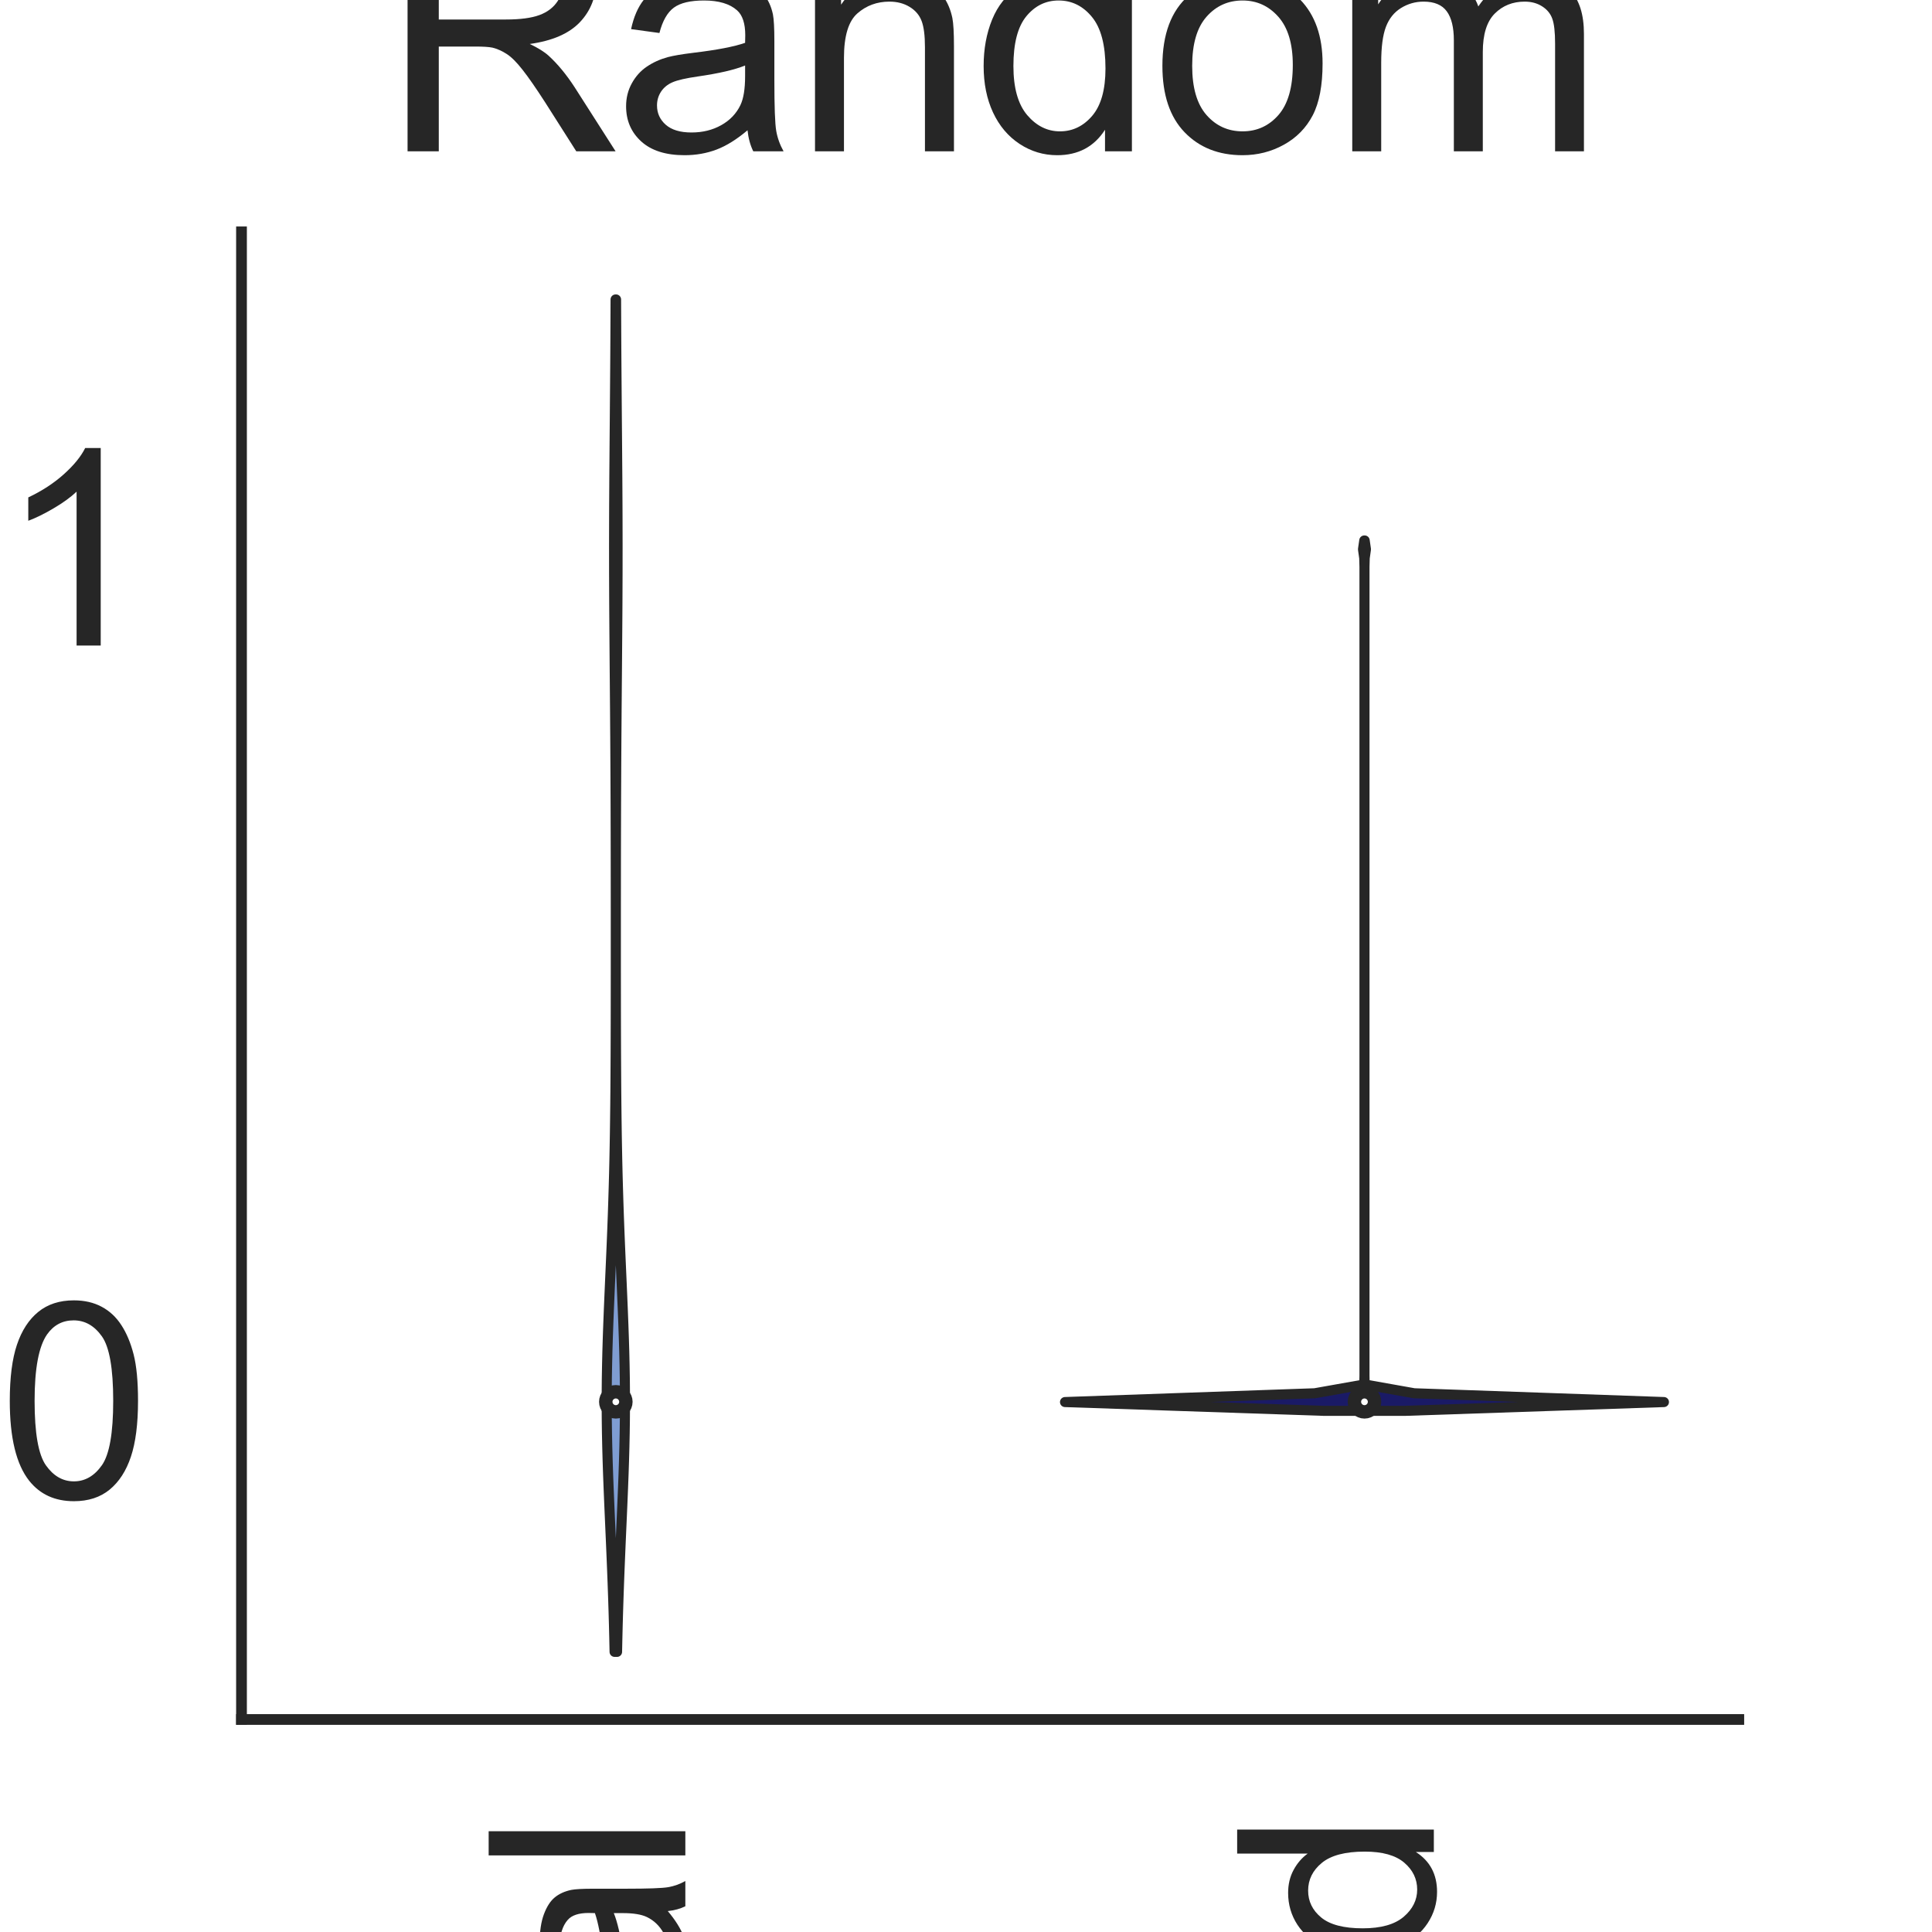 <?xml version="1.0" encoding="utf-8" standalone="no"?>
<!DOCTYPE svg PUBLIC "-//W3C//DTD SVG 1.1//EN"
  "http://www.w3.org/Graphics/SVG/1.1/DTD/svg11.dtd">
<svg height="144pt" version="1.1" viewBox="0 0 144 144" width="144pt" xmlns="http://www.w3.org/2000/svg" xmlns:xlink="http://www.w3.org/1999/xlink">
 <defs>
  <style type="text/css">*{stroke-linecap:butt;stroke-linejoin:round;}</style>
 </defs>
 <g id="figure_1">
  <g id="patch_1">
   <path d="M 0 144 
L 144 144 
L 144 0 
L 0 0 
z
" style="fill:#ffffff;"/>
  </g>
  <g id="axes_1">
   <g id="patch_2">
    <path d="M 18 128.16 
L 129.6 128.16 
L 129.6 17.28 
L 18 17.28 
z
" style="fill:#ffffff;"/>
   </g>
   <g id="matplotlib.axis_1">
    <g id="xtick_1">
     <g id="text_1">
      <!-- Original -->
      <g style="fill:#262626;" transform="translate(51.081 204.072)rotate(-90)scale(0.2 -0.2)">
       <defs>
        <path d="M 309 2231 
Q 309 3372 921 4017 
Q 1534 4663 2503 4663 
Q 3138 4663 3647 4359 
Q 4156 4056 4423 3514 
Q 4691 2972 4691 2284 
Q 4691 1588 4409 1038 
Q 4128 488 3612 205 
Q 3097 -78 2500 -78 
Q 1853 -78 1343 234 
Q 834 547 571 1087 
Q 309 1628 309 2231 
z
M 934 2222 
Q 934 1394 1379 917 
Q 1825 441 2497 441 
Q 3181 441 3623 922 
Q 4066 1403 4066 2288 
Q 4066 2847 3877 3264 
Q 3688 3681 3323 3911 
Q 2959 4141 2506 4141 
Q 1863 4141 1398 3698 
Q 934 3256 934 2222 
z
" id="ArialMT-4f" transform="scale(0.016)"/>
        <path d="M 416 0 
L 416 3319 
L 922 3319 
L 922 2816 
Q 1116 3169 1280 3281 
Q 1444 3394 1641 3394 
Q 1925 3394 2219 3213 
L 2025 2691 
Q 1819 2813 1613 2813 
Q 1428 2813 1281 2702 
Q 1134 2591 1072 2394 
Q 978 2094 978 1738 
L 978 0 
L 416 0 
z
" id="ArialMT-72" transform="scale(0.016)"/>
        <path d="M 425 3934 
L 425 4581 
L 988 4581 
L 988 3934 
L 425 3934 
z
M 425 0 
L 425 3319 
L 988 3319 
L 988 0 
L 425 0 
z
" id="ArialMT-69" transform="scale(0.016)"/>
        <path d="M 319 -275 
L 866 -356 
Q 900 -609 1056 -725 
Q 1266 -881 1628 -881 
Q 2019 -881 2231 -725 
Q 2444 -569 2519 -288 
Q 2563 -116 2559 434 
Q 2191 0 1641 0 
Q 956 0 581 494 
Q 206 988 206 1678 
Q 206 2153 378 2554 
Q 550 2956 876 3175 
Q 1203 3394 1644 3394 
Q 2231 3394 2613 2919 
L 2613 3319 
L 3131 3319 
L 3131 450 
Q 3131 -325 2973 -648 
Q 2816 -972 2473 -1159 
Q 2131 -1347 1631 -1347 
Q 1038 -1347 672 -1080 
Q 306 -813 319 -275 
z
M 784 1719 
Q 784 1066 1043 766 
Q 1303 466 1694 466 
Q 2081 466 2343 764 
Q 2606 1063 2606 1700 
Q 2606 2309 2336 2618 
Q 2066 2928 1684 2928 
Q 1309 2928 1046 2623 
Q 784 2319 784 1719 
z
" id="ArialMT-67" transform="scale(0.016)"/>
        <path d="M 422 0 
L 422 3319 
L 928 3319 
L 928 2847 
Q 1294 3394 1984 3394 
Q 2284 3394 2536 3286 
Q 2788 3178 2913 3003 
Q 3038 2828 3088 2588 
Q 3119 2431 3119 2041 
L 3119 0 
L 2556 0 
L 2556 2019 
Q 2556 2363 2490 2533 
Q 2425 2703 2258 2804 
Q 2091 2906 1866 2906 
Q 1506 2906 1245 2678 
Q 984 2450 984 1813 
L 984 0 
L 422 0 
z
" id="ArialMT-6e" transform="scale(0.016)"/>
        <path d="M 2588 409 
Q 2275 144 1986 34 
Q 1697 -75 1366 -75 
Q 819 -75 525 192 
Q 231 459 231 875 
Q 231 1119 342 1320 
Q 453 1522 633 1644 
Q 813 1766 1038 1828 
Q 1203 1872 1538 1913 
Q 2219 1994 2541 2106 
Q 2544 2222 2544 2253 
Q 2544 2597 2384 2738 
Q 2169 2928 1744 2928 
Q 1347 2928 1158 2789 
Q 969 2650 878 2297 
L 328 2372 
Q 403 2725 575 2942 
Q 747 3159 1072 3276 
Q 1397 3394 1825 3394 
Q 2250 3394 2515 3294 
Q 2781 3194 2906 3042 
Q 3031 2891 3081 2659 
Q 3109 2516 3109 2141 
L 3109 1391 
Q 3109 606 3145 398 
Q 3181 191 3288 0 
L 2700 0 
Q 2613 175 2588 409 
z
M 2541 1666 
Q 2234 1541 1622 1453 
Q 1275 1403 1131 1340 
Q 988 1278 909 1158 
Q 831 1038 831 891 
Q 831 666 1001 516 
Q 1172 366 1500 366 
Q 1825 366 2078 508 
Q 2331 650 2450 897 
Q 2541 1088 2541 1459 
L 2541 1666 
z
" id="ArialMT-61" transform="scale(0.016)"/>
        <path d="M 409 0 
L 409 4581 
L 972 4581 
L 972 0 
L 409 0 
z
" id="ArialMT-6c" transform="scale(0.016)"/>
       </defs>
       <use xlink:href="#ArialMT-4f"/>
       <use x="77.783" xlink:href="#ArialMT-72"/>
       <use x="111.084" xlink:href="#ArialMT-69"/>
       <use x="133.301" xlink:href="#ArialMT-67"/>
       <use x="188.916" xlink:href="#ArialMT-69"/>
       <use x="211.133" xlink:href="#ArialMT-6e"/>
       <use x="266.748" xlink:href="#ArialMT-61"/>
       <use x="322.363" xlink:href="#ArialMT-6c"/>
      </g>
     </g>
    </g>
    <g id="xtick_2">
     <g id="text_2">
      <!-- Mutated -->
      <g style="fill:#262626;" transform="translate(106.87 207.419)rotate(-90)scale(0.2 -0.2)">
       <defs>
        <path d="M 475 0 
L 475 4581 
L 1388 4581 
L 2472 1338 
Q 2622 884 2691 659 
Q 2769 909 2934 1394 
L 4031 4581 
L 4847 4581 
L 4847 0 
L 4263 0 
L 4263 3834 
L 2931 0 
L 2384 0 
L 1059 3900 
L 1059 0 
L 475 0 
z
" id="ArialMT-4d" transform="scale(0.016)"/>
        <path d="M 2597 0 
L 2597 488 
Q 2209 -75 1544 -75 
Q 1250 -75 995 37 
Q 741 150 617 320 
Q 494 491 444 738 
Q 409 903 409 1263 
L 409 3319 
L 972 3319 
L 972 1478 
Q 972 1038 1006 884 
Q 1059 663 1231 536 
Q 1403 409 1656 409 
Q 1909 409 2131 539 
Q 2353 669 2445 892 
Q 2538 1116 2538 1541 
L 2538 3319 
L 3100 3319 
L 3100 0 
L 2597 0 
z
" id="ArialMT-75" transform="scale(0.016)"/>
        <path d="M 1650 503 
L 1731 6 
Q 1494 -44 1306 -44 
Q 1000 -44 831 53 
Q 663 150 594 308 
Q 525 466 525 972 
L 525 2881 
L 113 2881 
L 113 3319 
L 525 3319 
L 525 4141 
L 1084 4478 
L 1084 3319 
L 1650 3319 
L 1650 2881 
L 1084 2881 
L 1084 941 
Q 1084 700 1114 631 
Q 1144 563 1211 522 
Q 1278 481 1403 481 
Q 1497 481 1650 503 
z
" id="ArialMT-74" transform="scale(0.016)"/>
        <path d="M 2694 1069 
L 3275 997 
Q 3138 488 2766 206 
Q 2394 -75 1816 -75 
Q 1088 -75 661 373 
Q 234 822 234 1631 
Q 234 2469 665 2931 
Q 1097 3394 1784 3394 
Q 2450 3394 2872 2941 
Q 3294 2488 3294 1666 
Q 3294 1616 3291 1516 
L 816 1516 
Q 847 969 1125 678 
Q 1403 388 1819 388 
Q 2128 388 2347 550 
Q 2566 713 2694 1069 
z
M 847 1978 
L 2700 1978 
Q 2663 2397 2488 2606 
Q 2219 2931 1791 2931 
Q 1403 2931 1139 2672 
Q 875 2413 847 1978 
z
" id="ArialMT-65" transform="scale(0.016)"/>
        <path d="M 2575 0 
L 2575 419 
Q 2259 -75 1647 -75 
Q 1250 -75 917 144 
Q 584 363 401 755 
Q 219 1147 219 1656 
Q 219 2153 384 2558 
Q 550 2963 881 3178 
Q 1213 3394 1622 3394 
Q 1922 3394 2156 3267 
Q 2391 3141 2538 2938 
L 2538 4581 
L 3097 4581 
L 3097 0 
L 2575 0 
z
M 797 1656 
Q 797 1019 1065 703 
Q 1334 388 1700 388 
Q 2069 388 2326 689 
Q 2584 991 2584 1609 
Q 2584 2291 2321 2609 
Q 2059 2928 1675 2928 
Q 1300 2928 1048 2622 
Q 797 2316 797 1656 
z
" id="ArialMT-64" transform="scale(0.016)"/>
       </defs>
       <use xlink:href="#ArialMT-4d"/>
       <use x="83.301" xlink:href="#ArialMT-75"/>
       <use x="138.916" xlink:href="#ArialMT-74"/>
       <use x="166.699" xlink:href="#ArialMT-61"/>
       <use x="222.314" xlink:href="#ArialMT-74"/>
       <use x="250.098" xlink:href="#ArialMT-65"/>
       <use x="305.713" xlink:href="#ArialMT-64"/>
      </g>
     </g>
    </g>
    <g id="text_3">
     <!-- Method -->
     <g style="fill:#262626;" transform="translate(40.448 225.735)scale(0.2 -0.2)">
      <defs>
       <path d="M 422 0 
L 422 4581 
L 984 4581 
L 984 2938 
Q 1378 3394 1978 3394 
Q 2347 3394 2619 3248 
Q 2891 3103 3008 2847 
Q 3125 2591 3125 2103 
L 3125 0 
L 2563 0 
L 2563 2103 
Q 2563 2525 2380 2717 
Q 2197 2909 1863 2909 
Q 1613 2909 1392 2779 
Q 1172 2650 1078 2428 
Q 984 2206 984 1816 
L 984 0 
L 422 0 
z
" id="ArialMT-68" transform="scale(0.016)"/>
       <path d="M 213 1659 
Q 213 2581 725 3025 
Q 1153 3394 1769 3394 
Q 2453 3394 2887 2945 
Q 3322 2497 3322 1706 
Q 3322 1066 3130 698 
Q 2938 331 2570 128 
Q 2203 -75 1769 -75 
Q 1072 -75 642 372 
Q 213 819 213 1659 
z
M 791 1659 
Q 791 1022 1069 705 
Q 1347 388 1769 388 
Q 2188 388 2466 706 
Q 2744 1025 2744 1678 
Q 2744 2294 2464 2611 
Q 2184 2928 1769 2928 
Q 1347 2928 1069 2612 
Q 791 2297 791 1659 
z
" id="ArialMT-6f" transform="scale(0.016)"/>
      </defs>
      <use xlink:href="#ArialMT-4d"/>
      <use x="83.301" xlink:href="#ArialMT-65"/>
      <use x="138.916" xlink:href="#ArialMT-74"/>
      <use x="166.699" xlink:href="#ArialMT-68"/>
      <use x="222.314" xlink:href="#ArialMT-6f"/>
      <use x="277.93" xlink:href="#ArialMT-64"/>
     </g>
    </g>
   </g>
   <g id="matplotlib.axis_2">
    <g id="ytick_1">
     <g id="text_4">
      <!-- 0 -->
      <g style="fill:#262626;" transform="translate(-0.122 111.641)scale(0.2 -0.2)">
       <defs>
        <path d="M 266 2259 
Q 266 3072 433 3567 
Q 600 4063 929 4331 
Q 1259 4600 1759 4600 
Q 2128 4600 2406 4451 
Q 2684 4303 2865 4023 
Q 3047 3744 3150 3342 
Q 3253 2941 3253 2259 
Q 3253 1453 3087 958 
Q 2922 463 2592 192 
Q 2263 -78 1759 -78 
Q 1097 -78 719 397 
Q 266 969 266 2259 
z
M 844 2259 
Q 844 1131 1108 757 
Q 1372 384 1759 384 
Q 2147 384 2411 759 
Q 2675 1134 2675 2259 
Q 2675 3391 2411 3762 
Q 2147 4134 1753 4134 
Q 1366 4134 1134 3806 
Q 844 3388 844 2259 
z
" id="ArialMT-30" transform="scale(0.016)"/>
       </defs>
       <use xlink:href="#ArialMT-30"/>
      </g>
     </g>
    </g>
    <g id="ytick_2">
     <g id="text_5">
      <!-- 1 -->
      <g style="fill:#262626;" transform="translate(-0.122 48.114)scale(0.2 -0.2)">
       <defs>
        <path d="M 2384 0 
L 1822 0 
L 1822 3584 
Q 1619 3391 1289 3197 
Q 959 3003 697 2906 
L 697 3450 
Q 1169 3672 1522 3987 
Q 1875 4303 2022 4600 
L 2384 4600 
L 2384 0 
z
" id="ArialMT-31" transform="scale(0.016)"/>
       </defs>
       <use xlink:href="#ArialMT-31"/>
      </g>
     </g>
    </g>
    <g id="text_6">
     <!-- Predictions -->
     <g style="fill:#262626;" transform="translate(-8.097 122.186)rotate(-90)scale(0.2 -0.2)">
      <defs>
       <path d="M 494 0 
L 494 4581 
L 2222 4581 
Q 2678 4581 2919 4538 
Q 3256 4481 3484 4323 
Q 3713 4166 3852 3881 
Q 3991 3597 3991 3256 
Q 3991 2672 3619 2267 
Q 3247 1863 2275 1863 
L 1100 1863 
L 1100 0 
L 494 0 
z
M 1100 2403 
L 2284 2403 
Q 2872 2403 3119 2622 
Q 3366 2841 3366 3238 
Q 3366 3525 3220 3729 
Q 3075 3934 2838 4000 
Q 2684 4041 2272 4041 
L 1100 4041 
L 1100 2403 
z
" id="ArialMT-50" transform="scale(0.016)"/>
       <path d="M 2588 1216 
L 3141 1144 
Q 3050 572 2676 248 
Q 2303 -75 1759 -75 
Q 1078 -75 664 370 
Q 250 816 250 1647 
Q 250 2184 428 2587 
Q 606 2991 970 3192 
Q 1334 3394 1763 3394 
Q 2303 3394 2647 3120 
Q 2991 2847 3088 2344 
L 2541 2259 
Q 2463 2594 2264 2762 
Q 2066 2931 1784 2931 
Q 1359 2931 1093 2626 
Q 828 2322 828 1663 
Q 828 994 1084 691 
Q 1341 388 1753 388 
Q 2084 388 2306 591 
Q 2528 794 2588 1216 
z
" id="ArialMT-63" transform="scale(0.016)"/>
       <path d="M 197 991 
L 753 1078 
Q 800 744 1014 566 
Q 1228 388 1613 388 
Q 2000 388 2187 545 
Q 2375 703 2375 916 
Q 2375 1106 2209 1216 
Q 2094 1291 1634 1406 
Q 1016 1563 777 1677 
Q 538 1791 414 1992 
Q 291 2194 291 2438 
Q 291 2659 392 2848 
Q 494 3038 669 3163 
Q 800 3259 1026 3326 
Q 1253 3394 1513 3394 
Q 1903 3394 2198 3281 
Q 2494 3169 2634 2976 
Q 2775 2784 2828 2463 
L 2278 2388 
Q 2241 2644 2061 2787 
Q 1881 2931 1553 2931 
Q 1166 2931 1000 2803 
Q 834 2675 834 2503 
Q 834 2394 903 2306 
Q 972 2216 1119 2156 
Q 1203 2125 1616 2013 
Q 2213 1853 2448 1751 
Q 2684 1650 2818 1456 
Q 2953 1263 2953 975 
Q 2953 694 2789 445 
Q 2625 197 2315 61 
Q 2006 -75 1616 -75 
Q 969 -75 630 194 
Q 291 463 197 991 
z
" id="ArialMT-73" transform="scale(0.016)"/>
      </defs>
      <use xlink:href="#ArialMT-50"/>
      <use x="66.699" xlink:href="#ArialMT-72"/>
      <use x="100" xlink:href="#ArialMT-65"/>
      <use x="155.615" xlink:href="#ArialMT-64"/>
      <use x="211.23" xlink:href="#ArialMT-69"/>
      <use x="233.447" xlink:href="#ArialMT-63"/>
      <use x="283.447" xlink:href="#ArialMT-74"/>
      <use x="311.23" xlink:href="#ArialMT-69"/>
      <use x="333.447" xlink:href="#ArialMT-6f"/>
      <use x="389.062" xlink:href="#ArialMT-6e"/>
      <use x="444.678" xlink:href="#ArialMT-73"/>
     </g>
    </g>
   </g>
   <g id="PolyCollection_1">
    <defs>
     <path d="M 45.992 -20.88 
L 45.808 -20.88 
L 45.786 -21.898 
L 45.761 -22.916 
L 45.732 -23.935 
L 45.699 -24.953 
L 45.663 -25.971 
L 45.624 -26.989 
L 45.582 -28.007 
L 45.539 -29.025 
L 45.494 -30.044 
L 45.449 -31.062 
L 45.405 -32.08 
L 45.363 -33.098 
L 45.324 -34.116 
L 45.29 -35.135 
L 45.262 -36.153 
L 45.24 -37.171 
L 45.226 -38.189 
L 45.219 -39.207 
L 45.221 -40.225 
L 45.23 -41.244 
L 45.248 -42.262 
L 45.272 -43.28 
L 45.303 -44.298 
L 45.339 -45.316 
L 45.379 -46.335 
L 45.422 -47.353 
L 45.466 -48.371 
L 45.511 -49.389 
L 45.556 -50.407 
L 45.599 -51.425 
L 45.64 -52.444 
L 45.678 -53.462 
L 45.712 -54.48 
L 45.743 -55.498 
L 45.771 -56.516 
L 45.795 -57.535 
L 45.815 -58.553 
L 45.833 -59.571 
L 45.847 -60.589 
L 45.859 -61.607 
L 45.869 -62.625 
L 45.876 -63.644 
L 45.882 -64.662 
L 45.887 -65.68 
L 45.89 -66.698 
L 45.893 -67.716 
L 45.895 -68.735 
L 45.896 -69.753 
L 45.897 -70.771 
L 45.898 -71.789 
L 45.898 -72.807 
L 45.898 -73.825 
L 45.898 -74.844 
L 45.898 -75.862 
L 45.897 -76.88 
L 45.896 -77.898 
L 45.895 -78.916 
L 45.894 -79.935 
L 45.892 -80.953 
L 45.89 -81.971 
L 45.887 -82.989 
L 45.884 -84.007 
L 45.88 -85.025 
L 45.875 -86.044 
L 45.87 -87.062 
L 45.864 -88.08 
L 45.858 -89.098 
L 45.85 -90.116 
L 45.843 -91.135 
L 45.834 -92.153 
L 45.826 -93.171 
L 45.817 -94.189 
L 45.809 -95.207 
L 45.801 -96.225 
L 45.793 -97.244 
L 45.786 -98.262 
L 45.78 -99.28 
L 45.776 -100.298 
L 45.772 -101.316 
L 45.771 -102.335 
L 45.77 -103.353 
L 45.772 -104.371 
L 45.774 -105.389 
L 45.778 -106.407 
L 45.784 -107.425 
L 45.79 -108.444 
L 45.798 -109.462 
L 45.806 -110.48 
L 45.814 -111.498 
L 45.823 -112.516 
L 45.831 -113.535 
L 45.839 -114.553 
L 45.847 -115.571 
L 45.855 -116.589 
L 45.862 -117.607 
L 45.868 -118.625 
L 45.873 -119.644 
L 45.878 -120.662 
L 45.882 -121.68 
L 45.918 -121.68 
L 45.918 -121.68 
L 45.922 -120.662 
L 45.927 -119.644 
L 45.932 -118.625 
L 45.938 -117.607 
L 45.945 -116.589 
L 45.953 -115.571 
L 45.961 -114.553 
L 45.969 -113.535 
L 45.977 -112.516 
L 45.986 -111.498 
L 45.994 -110.48 
L 46.002 -109.462 
L 46.01 -108.444 
L 46.016 -107.425 
L 46.022 -106.407 
L 46.026 -105.389 
L 46.028 -104.371 
L 46.03 -103.353 
L 46.029 -102.335 
L 46.028 -101.316 
L 46.024 -100.298 
L 46.02 -99.28 
L 46.014 -98.262 
L 46.007 -97.244 
L 45.999 -96.225 
L 45.991 -95.207 
L 45.983 -94.189 
L 45.974 -93.171 
L 45.966 -92.153 
L 45.957 -91.135 
L 45.95 -90.116 
L 45.942 -89.098 
L 45.936 -88.08 
L 45.93 -87.062 
L 45.925 -86.044 
L 45.92 -85.025 
L 45.916 -84.007 
L 45.913 -82.989 
L 45.91 -81.971 
L 45.908 -80.953 
L 45.906 -79.935 
L 45.905 -78.916 
L 45.904 -77.898 
L 45.903 -76.88 
L 45.902 -75.862 
L 45.902 -74.844 
L 45.902 -73.825 
L 45.902 -72.807 
L 45.902 -71.789 
L 45.903 -70.771 
L 45.904 -69.753 
L 45.905 -68.735 
L 45.907 -67.716 
L 45.91 -66.698 
L 45.913 -65.68 
L 45.918 -64.662 
L 45.924 -63.644 
L 45.931 -62.625 
L 45.941 -61.607 
L 45.953 -60.589 
L 45.967 -59.571 
L 45.985 -58.553 
L 46.005 -57.535 
L 46.029 -56.516 
L 46.057 -55.498 
L 46.088 -54.48 
L 46.122 -53.462 
L 46.16 -52.444 
L 46.201 -51.425 
L 46.244 -50.407 
L 46.289 -49.389 
L 46.334 -48.371 
L 46.378 -47.353 
L 46.421 -46.335 
L 46.461 -45.316 
L 46.497 -44.298 
L 46.528 -43.28 
L 46.552 -42.262 
L 46.57 -41.244 
L 46.579 -40.225 
L 46.581 -39.207 
L 46.574 -38.189 
L 46.56 -37.171 
L 46.538 -36.153 
L 46.51 -35.135 
L 46.476 -34.116 
L 46.437 -33.098 
L 46.395 -32.08 
L 46.351 -31.062 
L 46.306 -30.044 
L 46.261 -29.025 
L 46.218 -28.007 
L 46.176 -26.989 
L 46.137 -25.971 
L 46.101 -24.953 
L 46.068 -23.935 
L 46.039 -22.916 
L 46.014 -21.898 
L 45.992 -20.88 
z
" id="md36c057678" style="stroke:#262626;stroke-width:0.75;"/>
    </defs>
    <g clip-path="url(#p671ea3a77b)">
     <use style="fill:#7f9dd2;stroke:#262626;stroke-width:0.75;" x="0" xlink:href="#md36c057678" y="144"/>
    </g>
   </g>
   <g id="PolyCollection_2">
    <defs>
     <path d="M 104.725 -38.844 
L 98.675 -38.844 
L 79.38 -39.499 
L 97.992 -40.154 
L 101.686 -40.81 
L 101.7 -41.465 
L 101.7 -42.12 
L 101.7 -42.775 
L 101.7 -43.431 
L 101.7 -44.086 
L 101.7 -44.741 
L 101.7 -45.397 
L 101.7 -46.052 
L 101.7 -46.707 
L 101.7 -47.362 
L 101.7 -48.018 
L 101.7 -48.673 
L 101.7 -49.328 
L 101.7 -49.984 
L 101.7 -50.639 
L 101.7 -51.294 
L 101.7 -51.949 
L 101.7 -52.605 
L 101.7 -53.26 
L 101.7 -53.915 
L 101.7 -54.57 
L 101.7 -55.226 
L 101.7 -55.881 
L 101.7 -56.536 
L 101.7 -57.192 
L 101.7 -57.847 
L 101.7 -58.502 
L 101.7 -59.157 
L 101.7 -59.813 
L 101.7 -60.468 
L 101.7 -61.123 
L 101.7 -61.778 
L 101.7 -62.434 
L 101.7 -63.089 
L 101.7 -63.744 
L 101.7 -64.4 
L 101.7 -65.055 
L 101.7 -65.71 
L 101.7 -66.365 
L 101.7 -67.021 
L 101.7 -67.676 
L 101.7 -68.331 
L 101.7 -68.987 
L 101.7 -69.642 
L 101.7 -70.297 
L 101.7 -70.952 
L 101.7 -71.608 
L 101.7 -72.263 
L 101.7 -72.918 
L 101.7 -73.573 
L 101.7 -74.229 
L 101.7 -74.884 
L 101.7 -75.539 
L 101.7 -76.195 
L 101.7 -76.85 
L 101.7 -77.505 
L 101.7 -78.16 
L 101.7 -78.816 
L 101.7 -79.471 
L 101.7 -80.126 
L 101.7 -80.782 
L 101.7 -81.437 
L 101.7 -82.092 
L 101.7 -82.747 
L 101.7 -83.403 
L 101.7 -84.058 
L 101.7 -84.713 
L 101.7 -85.368 
L 101.7 -86.024 
L 101.7 -86.679 
L 101.7 -87.334 
L 101.7 -87.99 
L 101.7 -88.645 
L 101.7 -89.3 
L 101.7 -89.955 
L 101.7 -90.611 
L 101.7 -91.266 
L 101.7 -91.921 
L 101.7 -92.576 
L 101.7 -93.232 
L 101.7 -93.887 
L 101.7 -94.542 
L 101.7 -95.198 
L 101.7 -95.853 
L 101.7 -96.508 
L 101.7 -97.163 
L 101.7 -97.819 
L 101.7 -98.474 
L 101.7 -99.129 
L 101.7 -99.785 
L 101.7 -100.44 
L 101.7 -101.095 
L 101.7 -101.75 
L 101.682 -102.406 
L 101.59 -103.061 
L 101.685 -103.716 
L 101.715 -103.716 
L 101.715 -103.716 
L 101.81 -103.061 
L 101.718 -102.406 
L 101.7 -101.75 
L 101.7 -101.095 
L 101.7 -100.44 
L 101.7 -99.785 
L 101.7 -99.129 
L 101.7 -98.474 
L 101.7 -97.819 
L 101.7 -97.163 
L 101.7 -96.508 
L 101.7 -95.853 
L 101.7 -95.198 
L 101.7 -94.542 
L 101.7 -93.887 
L 101.7 -93.232 
L 101.7 -92.576 
L 101.7 -91.921 
L 101.7 -91.266 
L 101.7 -90.611 
L 101.7 -89.955 
L 101.7 -89.3 
L 101.7 -88.645 
L 101.7 -87.99 
L 101.7 -87.334 
L 101.7 -86.679 
L 101.7 -86.024 
L 101.7 -85.368 
L 101.7 -84.713 
L 101.7 -84.058 
L 101.7 -83.403 
L 101.7 -82.747 
L 101.7 -82.092 
L 101.7 -81.437 
L 101.7 -80.782 
L 101.7 -80.126 
L 101.7 -79.471 
L 101.7 -78.816 
L 101.7 -78.16 
L 101.7 -77.505 
L 101.7 -76.85 
L 101.7 -76.195 
L 101.7 -75.539 
L 101.7 -74.884 
L 101.7 -74.229 
L 101.7 -73.573 
L 101.7 -72.918 
L 101.7 -72.263 
L 101.7 -71.608 
L 101.7 -70.952 
L 101.7 -70.297 
L 101.7 -69.642 
L 101.7 -68.987 
L 101.7 -68.331 
L 101.7 -67.676 
L 101.7 -67.021 
L 101.7 -66.365 
L 101.7 -65.71 
L 101.7 -65.055 
L 101.7 -64.4 
L 101.7 -63.744 
L 101.7 -63.089 
L 101.7 -62.434 
L 101.7 -61.778 
L 101.7 -61.123 
L 101.7 -60.468 
L 101.7 -59.813 
L 101.7 -59.157 
L 101.7 -58.502 
L 101.7 -57.847 
L 101.7 -57.192 
L 101.7 -56.536 
L 101.7 -55.881 
L 101.7 -55.226 
L 101.7 -54.57 
L 101.7 -53.915 
L 101.7 -53.26 
L 101.7 -52.605 
L 101.7 -51.949 
L 101.7 -51.294 
L 101.7 -50.639 
L 101.7 -49.984 
L 101.7 -49.328 
L 101.7 -48.673 
L 101.7 -48.018 
L 101.7 -47.362 
L 101.7 -46.707 
L 101.7 -46.052 
L 101.7 -45.397 
L 101.7 -44.741 
L 101.7 -44.086 
L 101.7 -43.431 
L 101.7 -42.775 
L 101.7 -42.12 
L 101.7 -41.465 
L 101.714 -40.81 
L 105.408 -40.154 
L 124.02 -39.499 
L 104.725 -38.844 
z
" id="mdea55895de" style="stroke:#262626;stroke-width:0.75;"/>
    </defs>
    <g clip-path="url(#p671ea3a77b)">
     <use style="fill:#1a1a66;stroke:#262626;stroke-width:0.75;" x="0" xlink:href="#mdea55895de" y="144"/>
    </g>
   </g>
   <g id="line2d_1">
    <path clip-path="url(#p671ea3a77b)" d="M 45.9 104.483 
L 45.9 104.483 
" style="fill:none;stroke:#262626;stroke-linecap:round;stroke-width:0.75;"/>
   </g>
   <g id="line2d_2">
    <path clip-path="url(#p671ea3a77b)" d="M 45.9 104.483 
L 45.9 104.483 
" style="fill:none;stroke:#262626;stroke-linecap:round;stroke-width:2.25;"/>
   </g>
   <g id="line2d_3">
    <path clip-path="url(#p671ea3a77b)" d="M 101.7 104.483 
L 101.7 104.483 
" style="fill:none;stroke:#262626;stroke-linecap:round;stroke-width:0.75;"/>
   </g>
   <g id="line2d_4">
    <path clip-path="url(#p671ea3a77b)" d="M 101.7 104.483 
L 101.7 104.483 
" style="fill:none;stroke:#262626;stroke-linecap:round;stroke-width:2.25;"/>
   </g>
   <g id="patch_3">
    <path d="M 18 128.16 
L 18 17.28 
" style="fill:none;stroke:#262626;stroke-linecap:square;stroke-linejoin:miter;stroke-width:0.8;"/>
   </g>
   <g id="patch_4">
    <path d="M 18 128.16 
L 129.6 128.16 
" style="fill:none;stroke:#262626;stroke-linecap:square;stroke-linejoin:miter;stroke-width:0.8;"/>
   </g>
   <g id="PathCollection_1">
    <defs>
     <path d="M 0 0.75 
C 0.199 0.75 0.39 0.671 0.53 0.53 
C 0.671 0.39 0.75 0.199 0.75 0 
C 0.75 -0.199 0.671 -0.39 0.53 -0.53 
C 0.39 -0.671 0.199 -0.75 0 -0.75 
C -0.199 -0.75 -0.39 -0.671 -0.53 -0.53 
C -0.671 -0.39 -0.75 -0.199 -0.75 0 
C -0.75 0.199 -0.671 0.39 -0.53 0.53 
C -0.39 0.671 -0.199 0.75 0 0.75 
z
" id="m0da7768fa7" style="stroke:#262626;"/>
    </defs>
    <g clip-path="url(#p671ea3a77b)">
     <use style="fill:#ffffff;stroke:#262626;" x="45.9" xlink:href="#m0da7768fa7" y="104.483"/>
    </g>
   </g>
   <g id="PathCollection_2">
    <g clip-path="url(#p671ea3a77b)">
     <use style="fill:#ffffff;stroke:#262626;" x="101.7" xlink:href="#m0da7768fa7" y="104.483"/>
    </g>
   </g>
   <g id="text_7">
    <!-- Random -->
    <g style="fill:#262626;" transform="translate(28.446 11.28)scale(0.24 -0.24)">
     <defs>
      <path d="M 503 0 
L 503 4581 
L 2534 4581 
Q 3147 4581 3465 4457 
Q 3784 4334 3975 4021 
Q 4166 3709 4166 3331 
Q 4166 2844 3850 2509 
Q 3534 2175 2875 2084 
Q 3116 1969 3241 1856 
Q 3506 1613 3744 1247 
L 4541 0 
L 3778 0 
L 3172 953 
Q 2906 1366 2734 1584 
Q 2563 1803 2427 1890 
Q 2291 1978 2150 2013 
Q 2047 2034 1813 2034 
L 1109 2034 
L 1109 0 
L 503 0 
z
M 1109 2559 
L 2413 2559 
Q 2828 2559 3062 2645 
Q 3297 2731 3419 2920 
Q 3541 3109 3541 3331 
Q 3541 3656 3305 3865 
Q 3069 4075 2559 4075 
L 1109 4075 
L 1109 2559 
z
" id="ArialMT-52" transform="scale(0.016)"/>
      <path d="M 422 0 
L 422 3319 
L 925 3319 
L 925 2853 
Q 1081 3097 1340 3245 
Q 1600 3394 1931 3394 
Q 2300 3394 2536 3241 
Q 2772 3088 2869 2813 
Q 3263 3394 3894 3394 
Q 4388 3394 4653 3120 
Q 4919 2847 4919 2278 
L 4919 0 
L 4359 0 
L 4359 2091 
Q 4359 2428 4304 2576 
Q 4250 2725 4106 2815 
Q 3963 2906 3769 2906 
Q 3419 2906 3187 2673 
Q 2956 2441 2956 1928 
L 2956 0 
L 2394 0 
L 2394 2156 
Q 2394 2531 2256 2718 
Q 2119 2906 1806 2906 
Q 1569 2906 1367 2781 
Q 1166 2656 1075 2415 
Q 984 2175 984 1722 
L 984 0 
L 422 0 
z
" id="ArialMT-6d" transform="scale(0.016)"/>
     </defs>
     <use xlink:href="#ArialMT-52"/>
     <use x="72.217" xlink:href="#ArialMT-61"/>
     <use x="127.832" xlink:href="#ArialMT-6e"/>
     <use x="183.447" xlink:href="#ArialMT-64"/>
     <use x="239.062" xlink:href="#ArialMT-6f"/>
     <use x="294.678" xlink:href="#ArialMT-6d"/>
    </g>
   </g>
  </g>
 </g>
 <defs>
  <clipPath id="p671ea3a77b">
   <rect height="110.88" width="111.6" x="18" y="17.28"/>
  </clipPath>
 </defs>
</svg>
